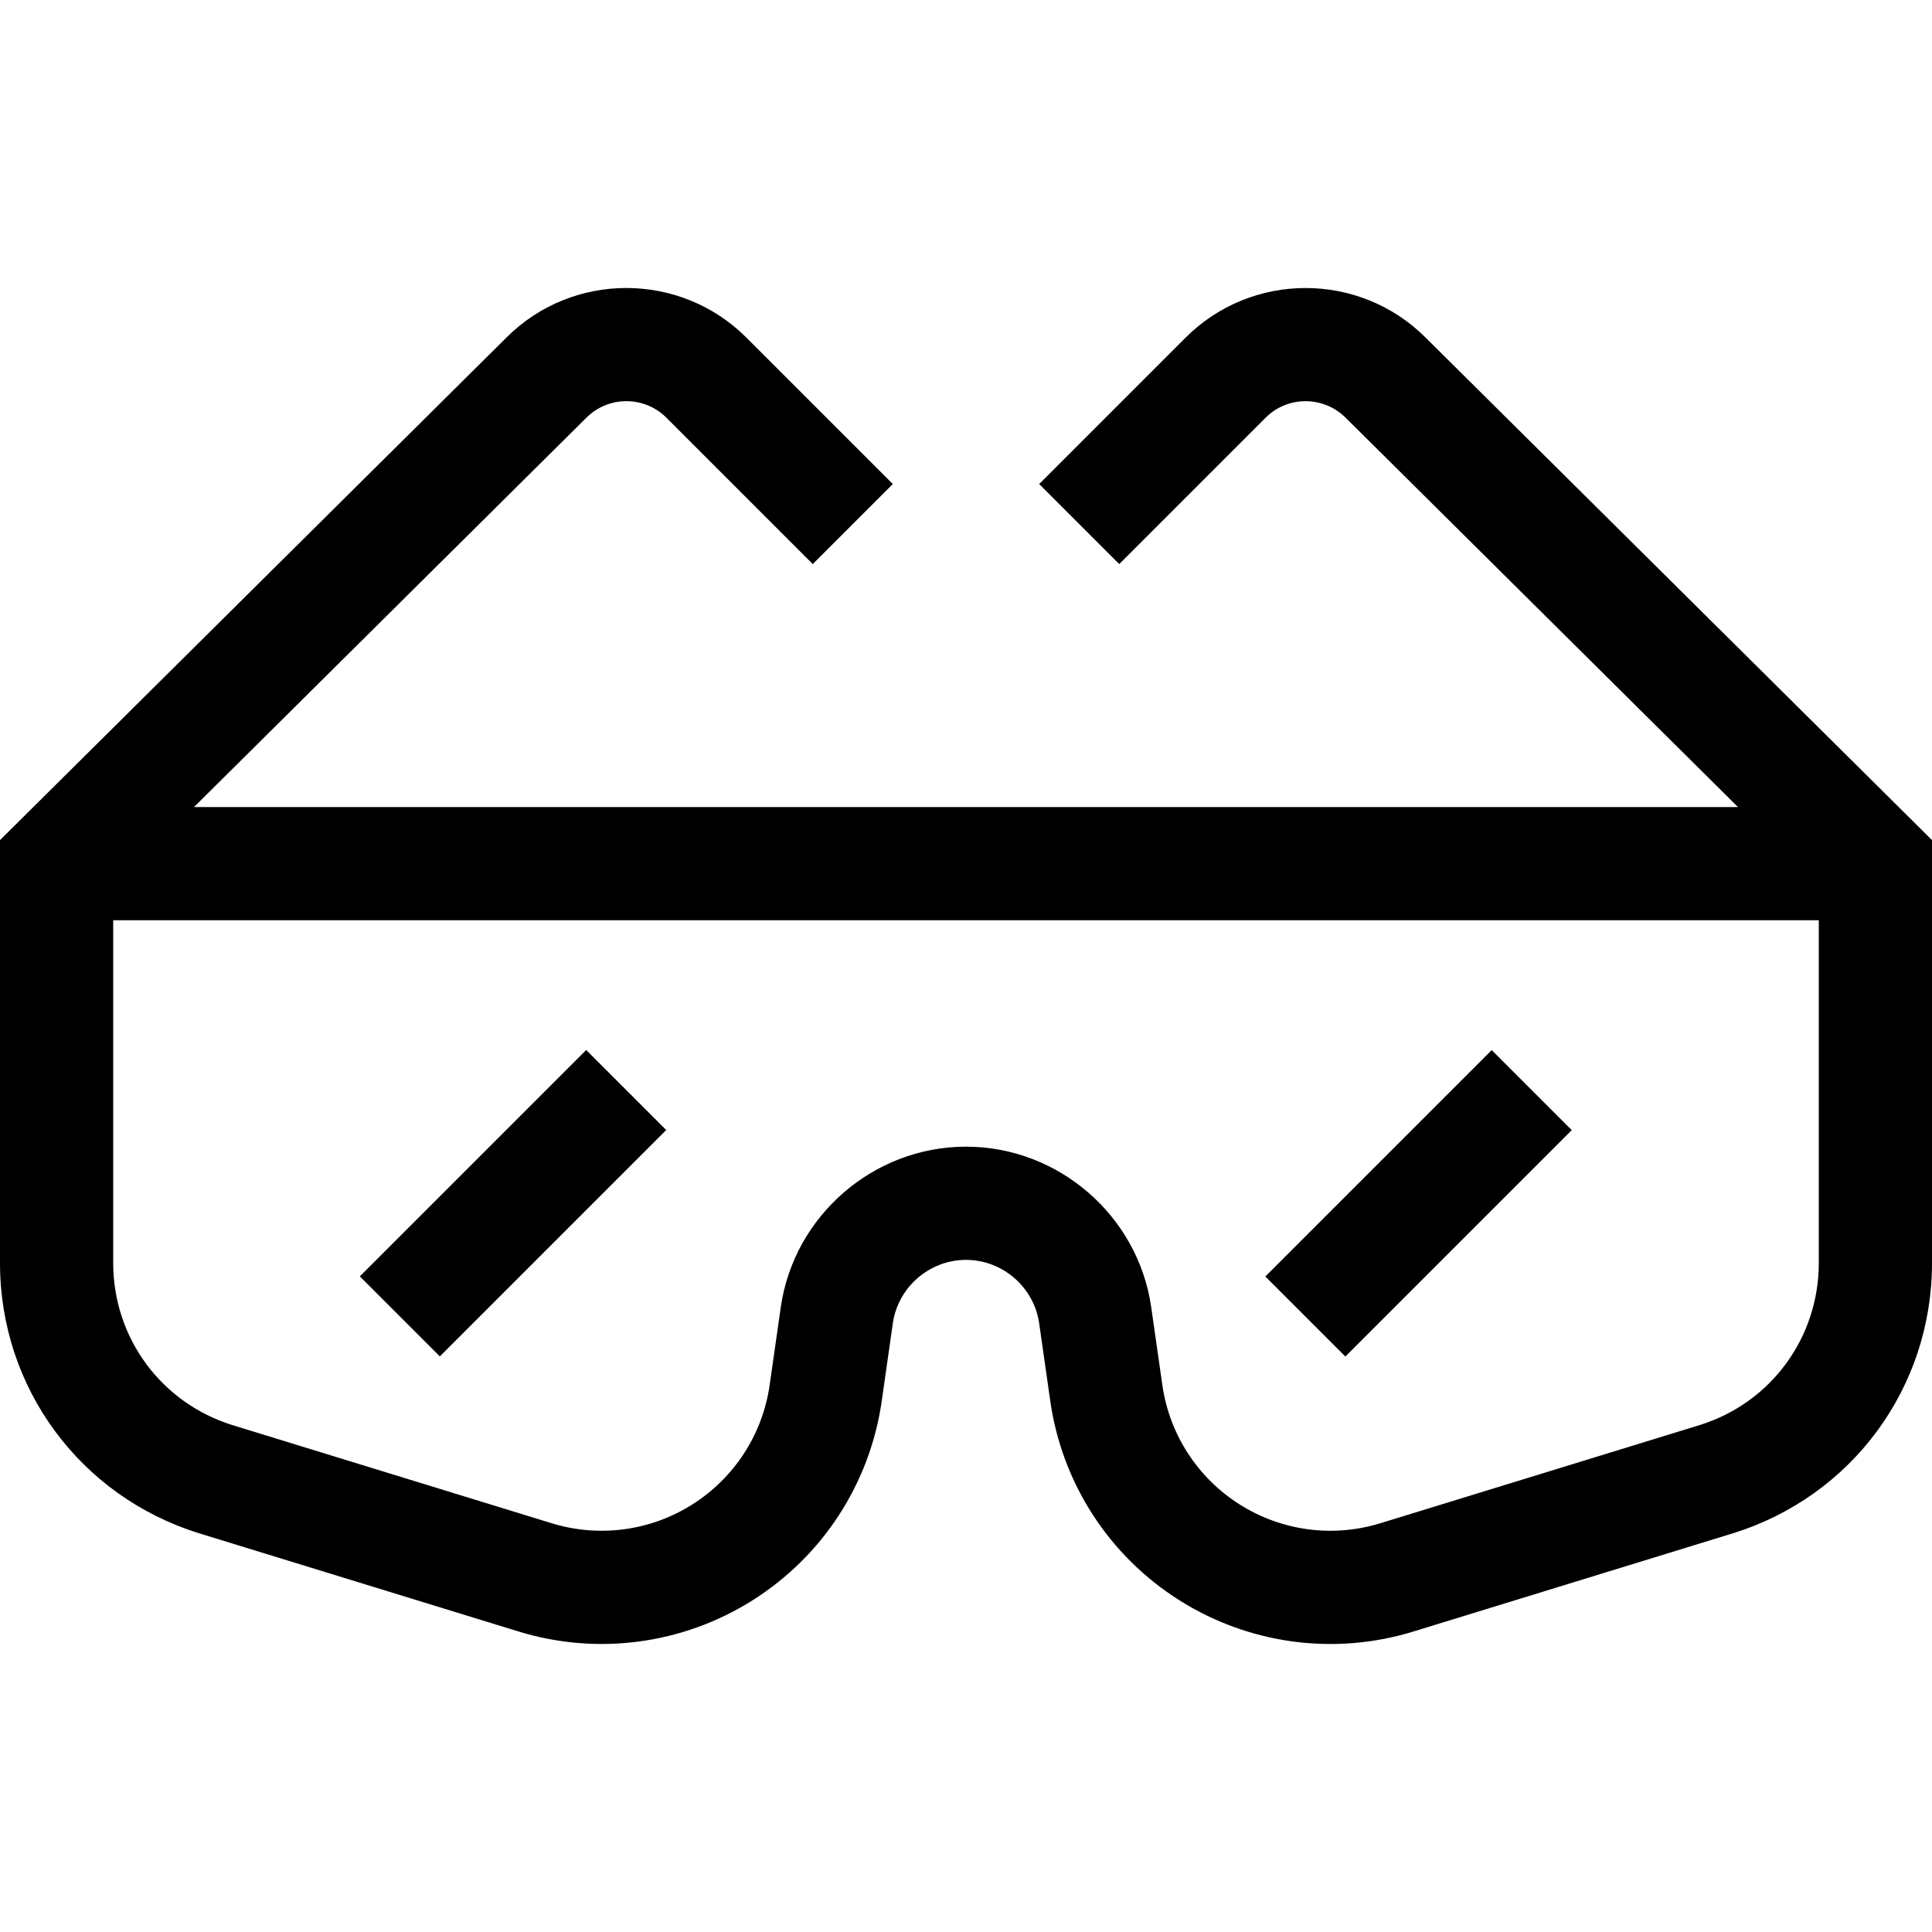 <svg id="Capa_1" enable-background="new 0 0 512 512" height="512" viewBox="0 0 512 512" width="512" xmlns="http://www.w3.org/2000/svg"><g><path d="m377.819 89.487c-17.545-17.546-46.094-17.546-63.639 0l-38.787 38.787 21.213 21.213 38.787-38.787c5.847-5.848 15.362-5.849 21.254.041l103.94 103.14h-409.175l103.982-103.181c5.848-5.848 15.365-5.848 21.213 0l38.787 38.787 21.213-21.213-38.787-38.787c-17.547-17.547-46.094-17.545-63.598-.041l-134.222 133.187v112.077c0 33.024 21.187 61.804 52.768 71.629l84.374 25.938c21.016 6.538 43.744 3.544 62.351-8.216 18.606-11.76 31.063-31.002 34.177-52.792l2.938-20.571c1.369-9.588 9.706-16.818 19.393-16.818s18.024 7.23 19.393 16.819l2.938 20.571c3.113 21.79 15.57 41.032 34.177 52.792 18.439 11.655 41.146 14.811 62.303 8.231l84.47-25.968c31.533-9.81 52.72-38.59 52.72-71.614v-112.078zm72.597 288.177-84.47 25.968c-12.611 3.923-26.247 2.127-37.411-4.93-11.163-7.056-18.638-18.601-20.505-31.675l-2.938-20.57c-3.466-24.273-24.57-42.578-49.092-42.578-24.521 0-45.625 18.304-49.092 42.577l-2.938 20.571c-1.867 13.074-9.342 24.619-20.505 31.675-11.165 7.057-24.802 8.854-37.459 4.915l-84.374-25.938c-18.92-5.886-31.632-23.154-31.632-42.969v-90.83h452v90.83c0 19.815-12.712 37.083-31.584 42.954z"/><path d="m93.574 303.881h84.853v30h-84.853z" transform="matrix(.707 -.707 .707 .707 -185.649 189.564)"/><path d="m333.574 303.881h84.853v30h-84.853z" transform="matrix(.707 -.707 .707 .707 -115.355 359.27)"/></g></svg>